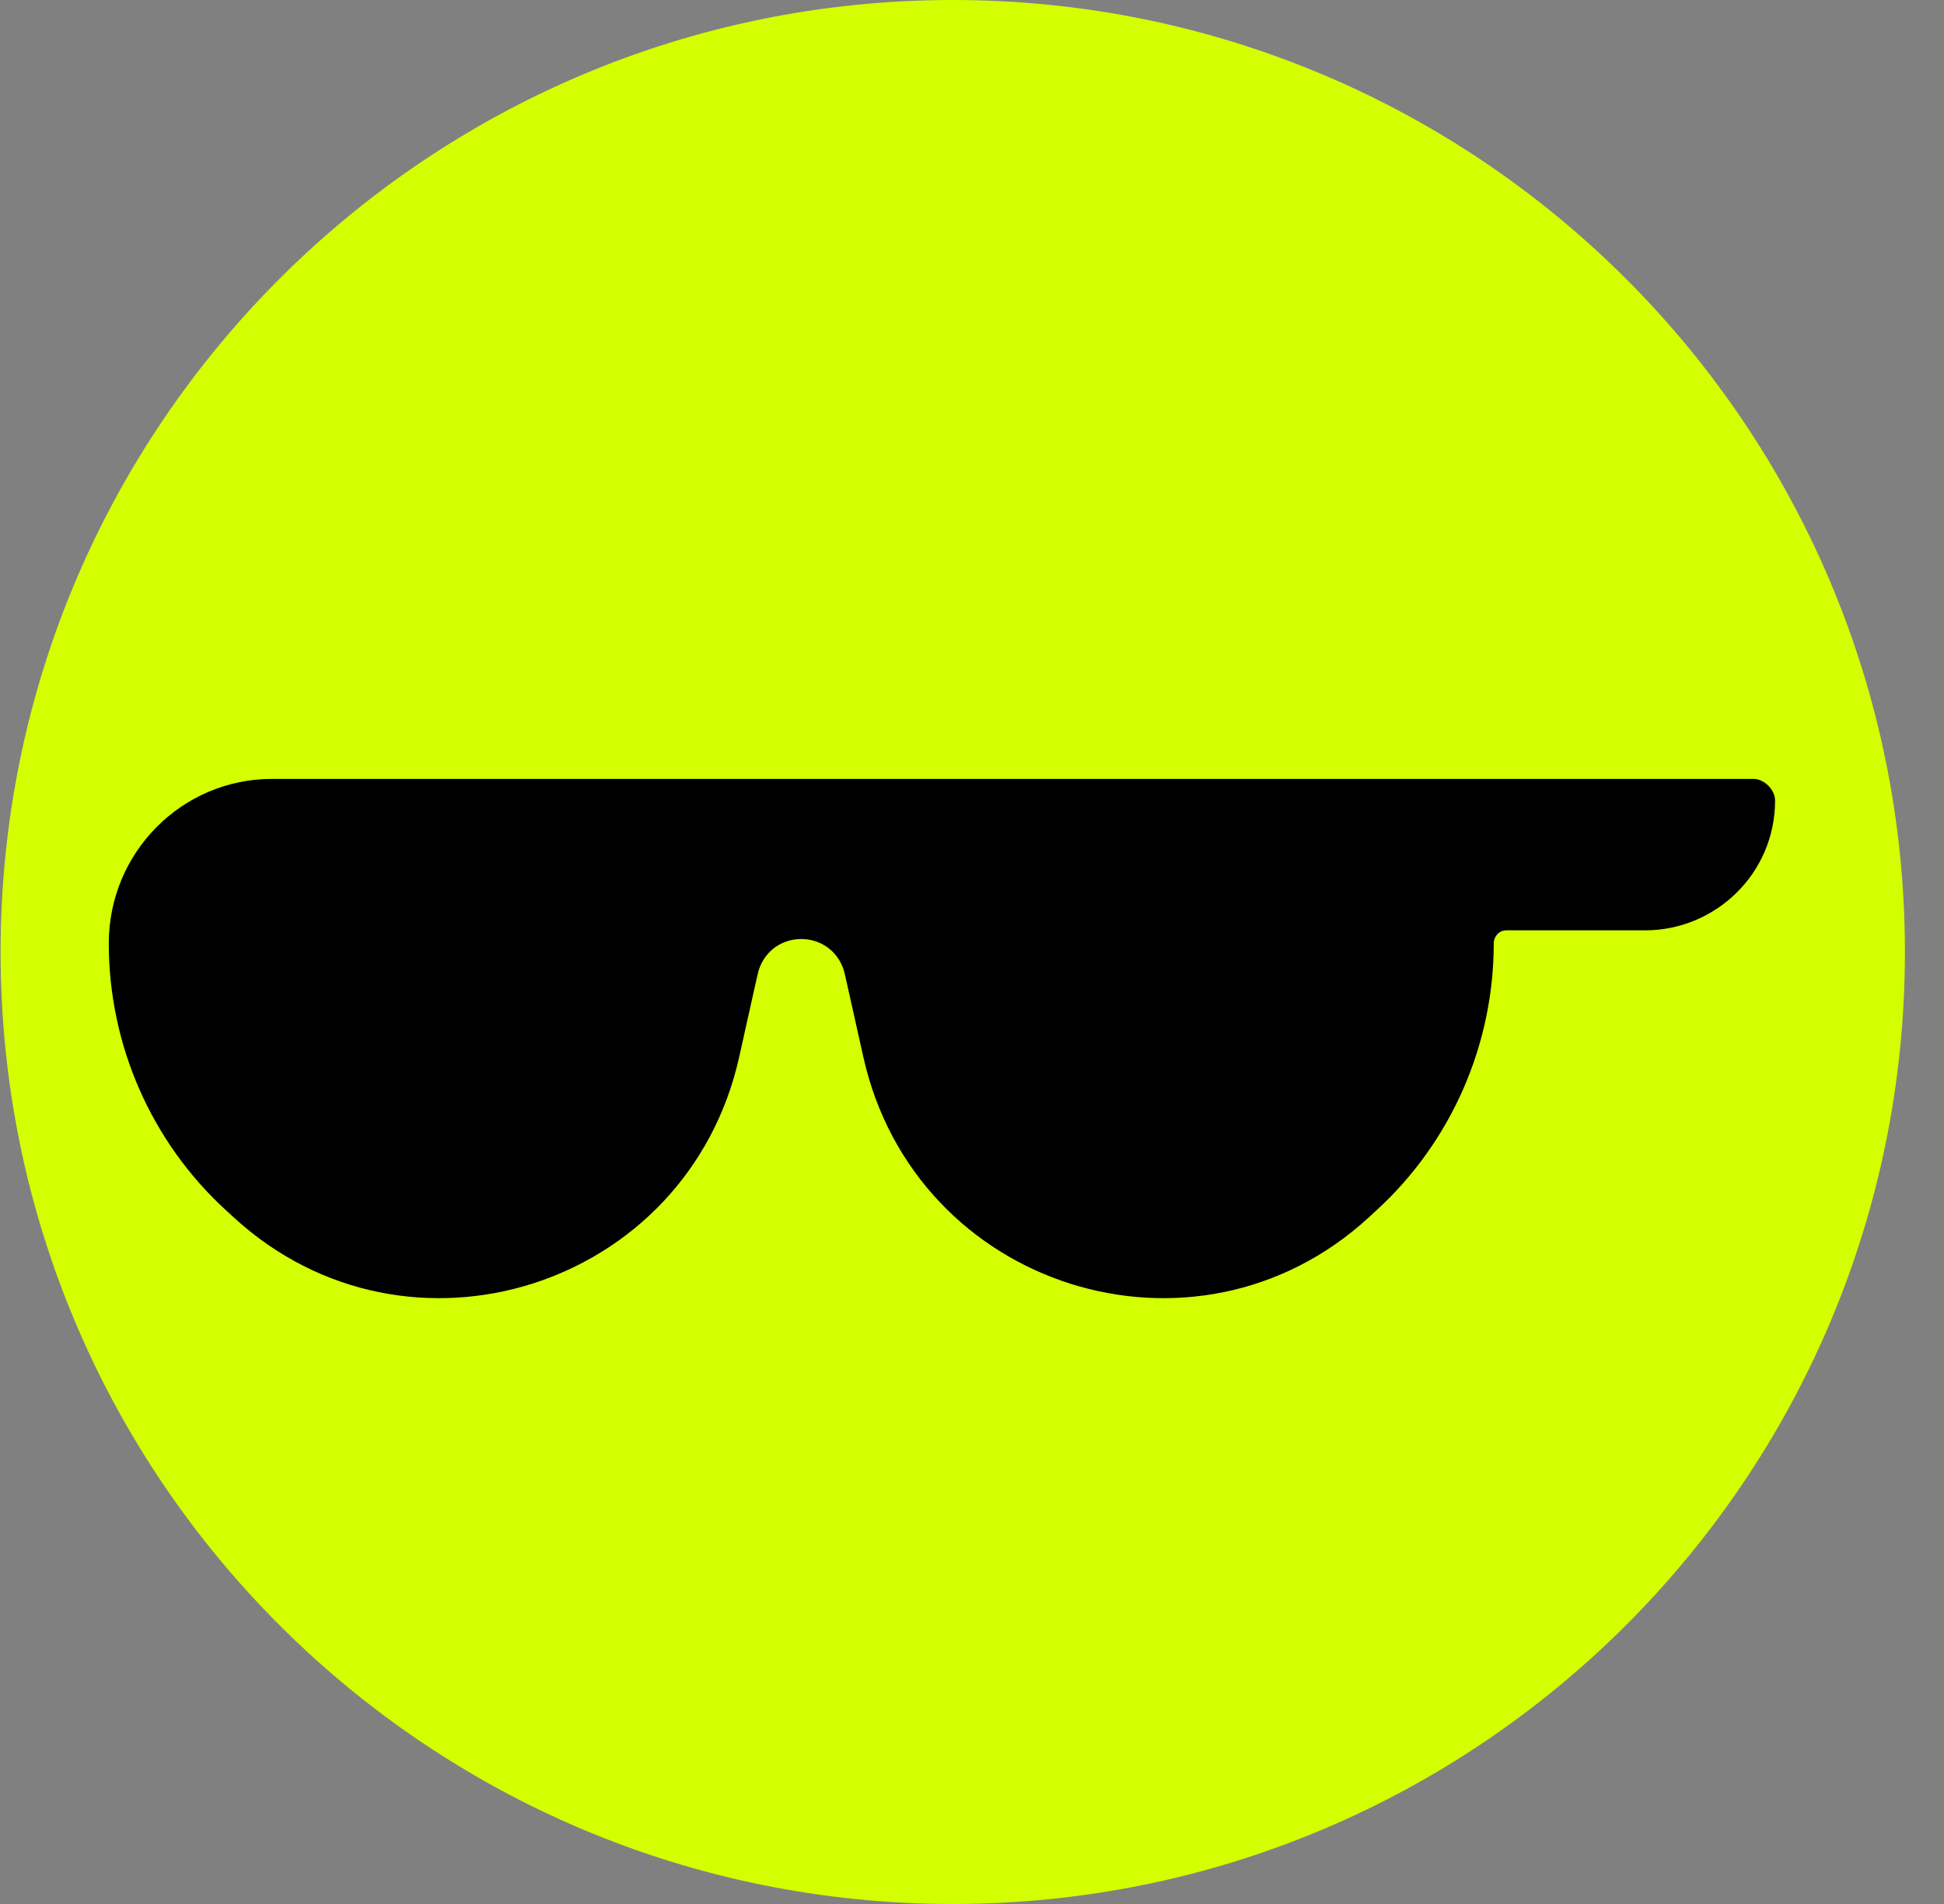 <svg width="49" height="48" viewBox="0 0 49 48" fill="none" xmlns="http://www.w3.org/2000/svg">
<rect x="0" y="0" width="49" height="48" fill="#808080" stroke="none"/>
<path d="M24.015 48C37.27 48 48.015 37.255 48.015 24C48.015 10.745 37.27 0 24.015 0C10.76 0 0.015 10.745 0.015 24C0.015 37.255 10.76 48 24.015 48Z" fill="#D4FF00"/>
<path fill-rule="evenodd" clip-rule="evenodd" d="M34.701 30.507L34.5 30.692C30.12 34.712 23.062 32.472 21.762 26.65L21.38 24.939C21.315 24.646 21.282 24.5 21.263 24.444C20.918 23.416 19.474 23.416 19.129 24.444C19.11 24.5 19.078 24.646 19.012 24.939L18.631 26.65C17.331 32.472 10.273 34.712 5.893 30.692L5.691 30.507C3.812 28.783 2.742 26.342 2.742 23.782C2.742 21.492 4.585 19.636 6.859 19.636H25.105H44.196C44.469 19.636 44.742 19.909 44.742 20.182C44.742 22.032 43.229 23.454 41.469 23.454H37.966C37.789 23.454 37.651 23.605 37.651 23.782C37.651 26.342 36.58 28.783 34.701 30.507Z" fill="black"/>
</svg>

